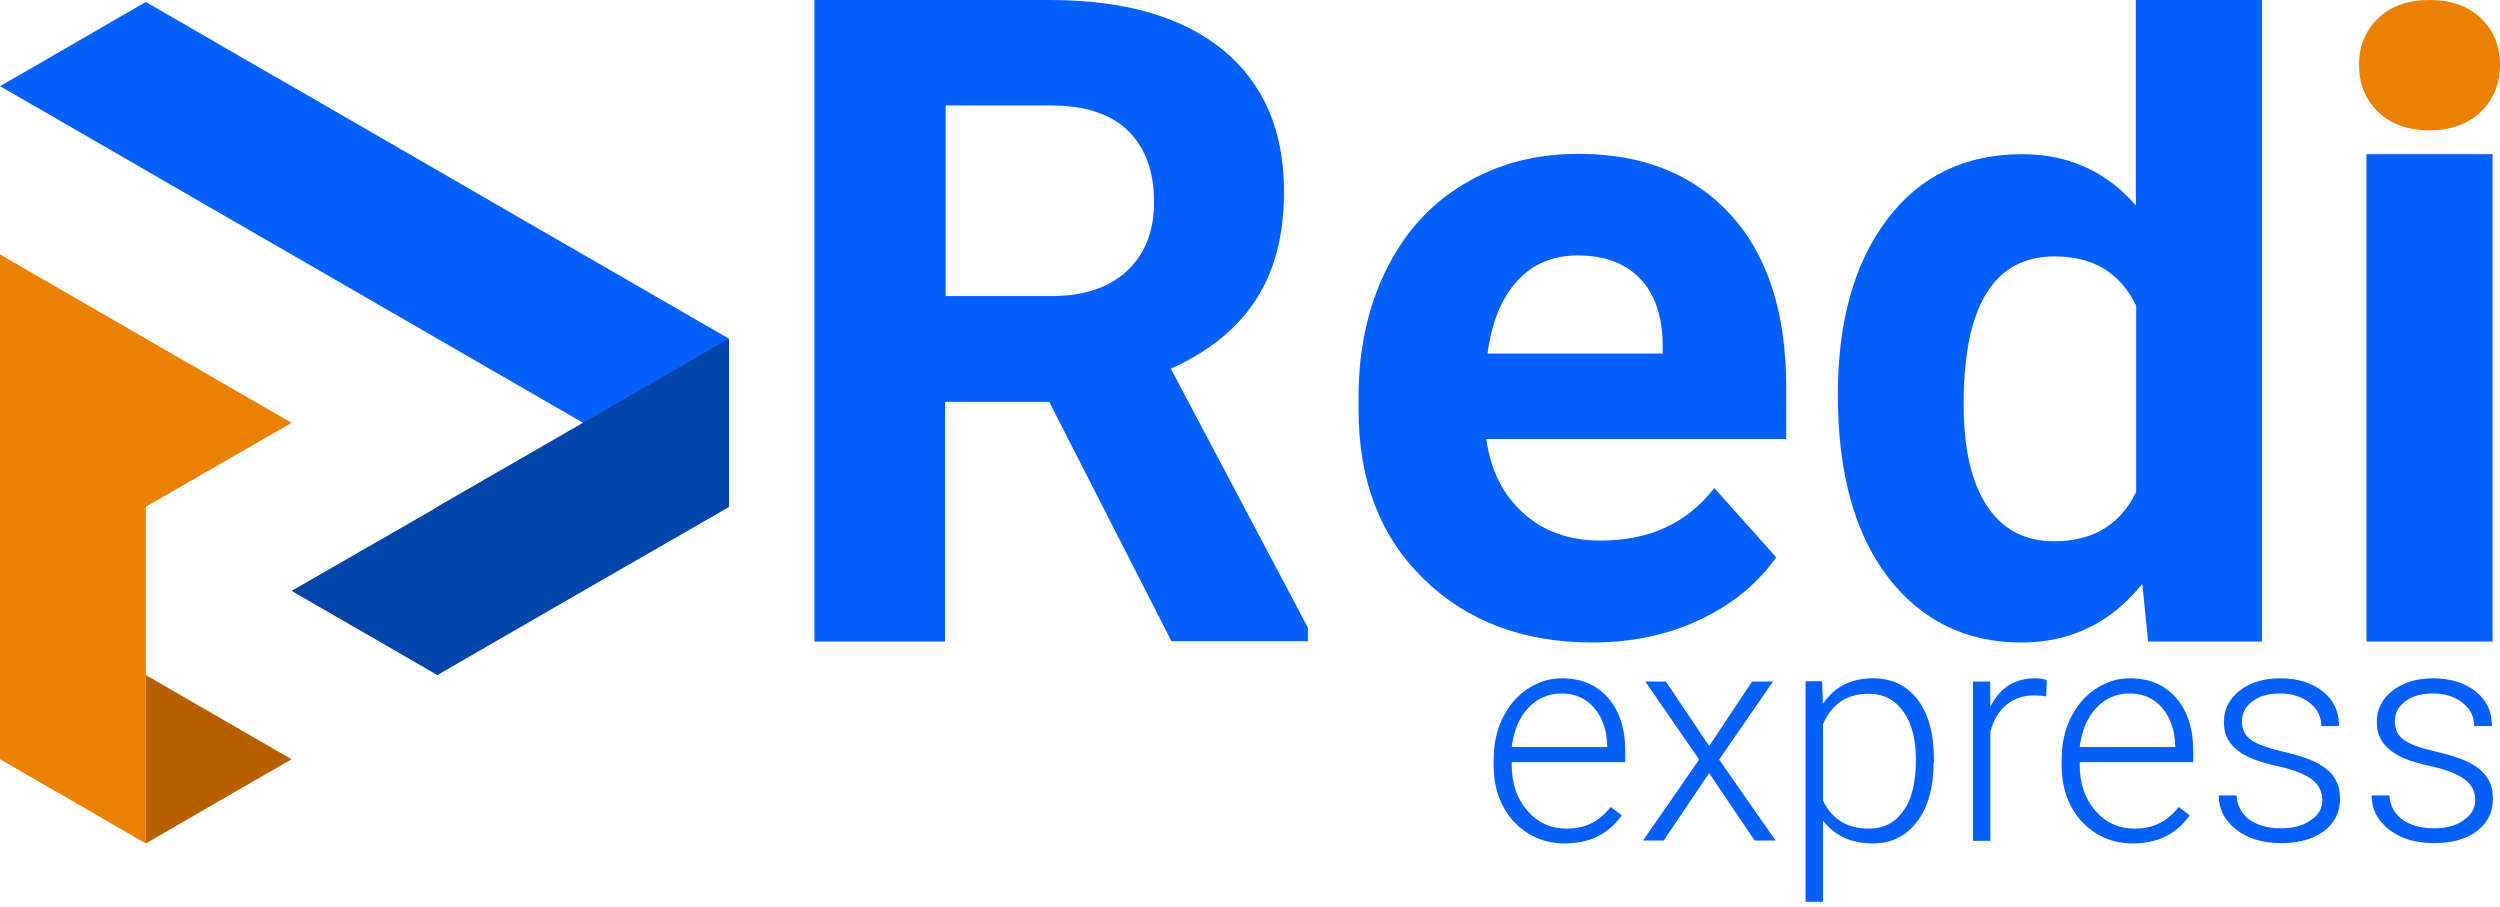 <svg width="215" height="78" viewBox="0 0 215 78" fill="none" xmlns="http://www.w3.org/2000/svg">
<g clip-path="url(#clip0_4019_24)">
<path d="M90.233 34.562H81.273V55.172H70.039V0H90.288C96.724 0 101.689 1.443 105.184 4.3C108.679 7.184 110.426 11.234 110.426 16.477C110.426 20.194 109.622 23.3 108.013 25.769C106.404 28.265 103.963 30.235 100.69 31.705L112.479 53.979V55.144H100.746L90.233 34.562ZM81.301 25.464H90.372C93.201 25.464 95.365 24.743 96.918 23.3C98.471 21.858 99.248 19.889 99.248 17.364C99.248 14.785 98.527 12.76 97.056 11.29C95.586 9.82 93.367 9.071 90.344 9.071H81.329V25.464H81.301Z" fill="#0560FA"/>
<path d="M136.944 55.255C131.008 55.255 126.154 53.424 122.437 49.791C118.692 46.157 116.834 41.303 116.834 35.228V34.174C116.834 30.096 117.611 26.463 119.192 23.245C120.773 20.027 122.992 17.559 125.877 15.839C128.761 14.091 132.062 13.232 135.752 13.232C141.299 13.232 145.654 14.979 148.844 18.474C152.034 21.969 153.615 26.934 153.615 33.342V37.752H127.818C128.179 40.387 129.233 42.523 130.981 44.104C132.728 45.713 134.975 46.49 137.665 46.49C141.826 46.49 145.099 44.992 147.429 41.968L152.755 47.932C151.119 50.234 148.927 52.01 146.153 53.313C143.38 54.617 140.301 55.255 136.944 55.255ZM135.696 21.969C133.56 21.969 131.813 22.69 130.481 24.16C129.15 25.603 128.29 27.683 127.929 30.401H142.991V29.542C142.936 27.128 142.298 25.27 141.05 23.966C139.774 22.635 137.998 21.969 135.696 21.969Z" fill="#0560FA"/>
<path d="M158.053 33.952C158.053 27.628 159.468 22.607 162.297 18.862C165.127 15.118 169.01 13.259 173.92 13.259C177.858 13.259 181.132 14.729 183.683 17.669V0H194.529V55.172H184.738L184.238 50.207C181.548 53.563 178.08 55.255 173.836 55.255C169.065 55.255 165.237 53.369 162.353 49.624C159.496 45.879 158.053 40.665 158.053 33.952ZM168.871 34.756C168.871 38.556 169.537 41.469 170.868 43.494C172.2 45.519 174.114 46.545 176.638 46.545C179.994 46.545 182.352 45.13 183.711 42.301V26.296C182.352 23.467 180.022 22.052 176.693 22.052C171.479 22.052 168.871 26.296 168.871 34.756Z" fill="#0560FA"/>
<path d="M202.878 5.576C202.878 3.967 203.433 2.608 204.515 1.581C205.597 0.527 207.067 0 208.953 0C210.812 0 212.282 0.527 213.363 1.581C214.473 2.635 215 3.967 215 5.576C215 7.212 214.445 8.571 213.336 9.625C212.226 10.679 210.756 11.207 208.925 11.207C207.095 11.207 205.624 10.679 204.515 9.625C203.433 8.571 202.878 7.24 202.878 5.576Z" fill="#EC8000"/>
<path d="M214.362 13.259H203.516V55.172H214.362V13.259Z" fill="#0560FA"/>
<path d="M134.587 72.536C133.422 72.536 132.368 72.259 131.424 71.676C130.481 71.094 129.76 70.289 129.233 69.291C128.706 68.264 128.456 67.127 128.456 65.851V65.296C128.456 63.993 128.706 62.8 129.233 61.746C129.732 60.692 130.454 59.86 131.369 59.249C132.284 58.639 133.255 58.334 134.337 58.334C136.001 58.334 137.305 58.889 138.304 60.026C139.302 61.163 139.774 62.717 139.774 64.686V65.546H130.01V65.823C130.01 67.377 130.454 68.68 131.341 69.707C132.229 70.733 133.338 71.26 134.698 71.26C135.502 71.26 136.223 71.121 136.833 70.816C137.444 70.511 138.026 70.04 138.525 69.402L139.469 70.123C138.331 71.732 136.695 72.536 134.587 72.536ZM134.309 59.638C133.172 59.638 132.201 60.054 131.424 60.886C130.648 61.718 130.176 62.855 130.01 64.242H138.22V64.076C138.165 62.772 137.804 61.69 137.083 60.858C136.39 60.054 135.446 59.638 134.309 59.638Z" fill="#0560FA"/>
<path d="M146.986 64.159L150.675 58.611H152.478L147.846 65.324L152.7 72.286H150.897L146.986 66.489L143.075 72.286H141.299L146.126 65.324L141.493 58.611H143.269L146.986 64.159Z" fill="#0560FA"/>
<path d="M166.291 65.574C166.291 67.71 165.82 69.402 164.877 70.65C163.934 71.898 162.658 72.536 161.077 72.536C159.19 72.536 157.776 71.87 156.777 70.567V77.557H155.279V58.584H156.694L156.777 60.525C157.776 59.055 159.19 58.334 161.077 58.334C162.713 58.334 163.989 58.944 164.932 60.192C165.875 61.441 166.319 63.16 166.319 65.352V65.574H166.291ZM164.766 65.324C164.766 63.577 164.405 62.19 163.684 61.191C162.963 60.165 161.964 59.665 160.688 59.665C159.773 59.665 158.969 59.887 158.303 60.331C157.637 60.775 157.138 61.441 156.777 62.273V68.847C157.138 69.624 157.665 70.234 158.331 70.65C158.996 71.066 159.801 71.26 160.716 71.26C161.992 71.26 162.991 70.761 163.684 69.734C164.433 68.736 164.766 67.238 164.766 65.324Z" fill="#0560FA"/>
<path d="M175.972 59.887C175.639 59.832 175.306 59.804 174.946 59.804C174.003 59.804 173.198 60.081 172.56 60.608C171.922 61.136 171.451 61.912 171.173 62.911V72.314H169.676V58.611H171.146L171.173 60.775C171.978 59.166 173.254 58.334 175.029 58.334C175.445 58.334 175.778 58.389 176.028 58.5L175.972 59.887Z" fill="#0560FA"/>
<path d="M183.434 72.536C182.269 72.536 181.215 72.259 180.272 71.676C179.329 71.094 178.607 70.289 178.08 69.291C177.553 68.264 177.304 67.127 177.304 65.851V65.296C177.304 63.993 177.553 62.8 178.08 61.746C178.58 60.692 179.301 59.86 180.216 59.249C181.132 58.639 182.102 58.334 183.184 58.334C184.848 58.334 186.152 58.889 187.151 60.026C188.149 61.163 188.621 62.717 188.621 64.686V65.546H178.857V65.823C178.857 67.377 179.301 68.68 180.188 69.707C181.076 70.733 182.186 71.26 183.545 71.26C184.349 71.26 185.07 71.121 185.681 70.816C186.291 70.511 186.873 70.04 187.373 69.402L188.316 70.123C187.179 71.732 185.542 72.536 183.434 72.536ZM183.156 59.638C182.019 59.638 181.048 60.054 180.272 60.886C179.495 61.718 179.023 62.855 178.857 64.242H187.068V64.076C187.012 62.772 186.651 61.69 185.93 60.858C185.237 60.054 184.294 59.638 183.156 59.638Z" fill="#0560FA"/>
<path d="M199.716 68.819C199.716 68.07 199.411 67.46 198.801 67.016C198.191 66.572 197.275 66.212 196.083 65.934C194.862 65.685 193.919 65.379 193.253 65.047C192.588 64.714 192.088 64.298 191.755 63.826C191.422 63.355 191.256 62.772 191.256 62.079C191.256 60.997 191.7 60.109 192.615 59.388C193.531 58.695 194.668 58.334 196.083 58.334C197.608 58.334 198.829 58.722 199.772 59.471C200.715 60.22 201.159 61.219 201.159 62.439H199.633C199.633 61.635 199.3 60.969 198.634 60.442C197.969 59.915 197.109 59.638 196.11 59.638C195.112 59.638 194.307 59.86 193.725 60.303C193.115 60.747 192.809 61.33 192.809 62.023C192.809 62.717 193.059 63.244 193.558 63.604C194.058 63.993 194.973 64.325 196.304 64.631C197.636 64.936 198.634 65.269 199.3 65.629C199.966 65.99 200.465 66.406 200.77 66.905C201.103 67.404 201.242 68.015 201.242 68.708C201.242 69.873 200.77 70.788 199.855 71.482C198.912 72.175 197.691 72.508 196.193 72.508C194.585 72.508 193.309 72.12 192.31 71.343C191.312 70.567 190.812 69.596 190.812 68.403H192.338C192.393 69.291 192.782 69.984 193.447 70.483C194.141 70.983 195.056 71.232 196.166 71.232C197.22 71.232 198.08 71.01 198.718 70.539C199.411 70.095 199.716 69.513 199.716 68.819Z" fill="#0560FA"/>
<path d="M212.864 68.819C212.864 68.07 212.559 67.46 211.949 67.016C211.339 66.572 210.423 66.212 209.23 65.934C208.01 65.685 207.067 65.379 206.401 65.047C205.735 64.714 205.236 64.298 204.903 63.826C204.57 63.355 204.404 62.772 204.404 62.079C204.404 60.997 204.848 60.109 205.763 59.388C206.679 58.695 207.816 58.334 209.23 58.334C210.756 58.334 211.977 58.722 212.92 59.471C213.863 60.22 214.307 61.219 214.307 62.439H212.781C212.781 61.635 212.448 60.969 211.782 60.442C211.117 59.915 210.257 59.638 209.258 59.638C208.26 59.638 207.455 59.86 206.873 60.303C206.262 60.747 205.957 61.33 205.957 62.023C205.957 62.717 206.207 63.244 206.706 63.604C207.206 63.993 208.121 64.325 209.452 64.631C210.784 64.936 211.782 65.269 212.448 65.629C213.114 65.99 213.613 66.406 213.918 66.905C214.251 67.404 214.39 68.015 214.39 68.708C214.39 69.873 213.918 70.788 213.003 71.482C212.06 72.175 210.839 72.508 209.341 72.508C207.733 72.508 206.457 72.12 205.458 71.343C204.46 70.567 203.96 69.596 203.96 68.403H205.486C205.541 69.291 205.93 69.984 206.595 70.483C207.289 70.983 208.204 71.232 209.314 71.232C210.368 71.232 211.228 71.01 211.866 70.539C212.531 70.095 212.864 69.513 212.864 68.819Z" fill="#0560FA"/>
<path d="M62.689 29.126V43.605L50.151 36.365L40.97 31.067L37.613 29.126L25.076 21.886L19.25 18.53L12.538 14.646L0 7.407L2.469 5.992L12.538 0.167L22.607 5.992L25.076 7.407L37.613 14.646L44.326 18.53L50.151 21.886L62.689 29.126Z" fill="#0560FA"/>
<path d="M62.689 43.605L50.151 50.817L40.969 56.115L37.613 58.057L34.257 56.115L25.075 50.817L37.613 43.605V43.577L62.689 29.126V43.605Z" fill="#0045AA"/>
<path d="M25.076 36.365L12.538 43.578V72.536L5.825 68.653L0 65.297V21.886L12.538 29.126L15.894 31.067L25.076 36.365Z" fill="#EC8000"/>
<path d="M25.076 65.297L19.25 68.653L12.538 72.536V58.057L25.076 65.297Z" fill="#B75F00"/>
</g>
<defs>
<clipPath id="clip0_4019_24">
<rect width="215" height="77.556" fill="white"/>
</clipPath>
</defs>
</svg>

